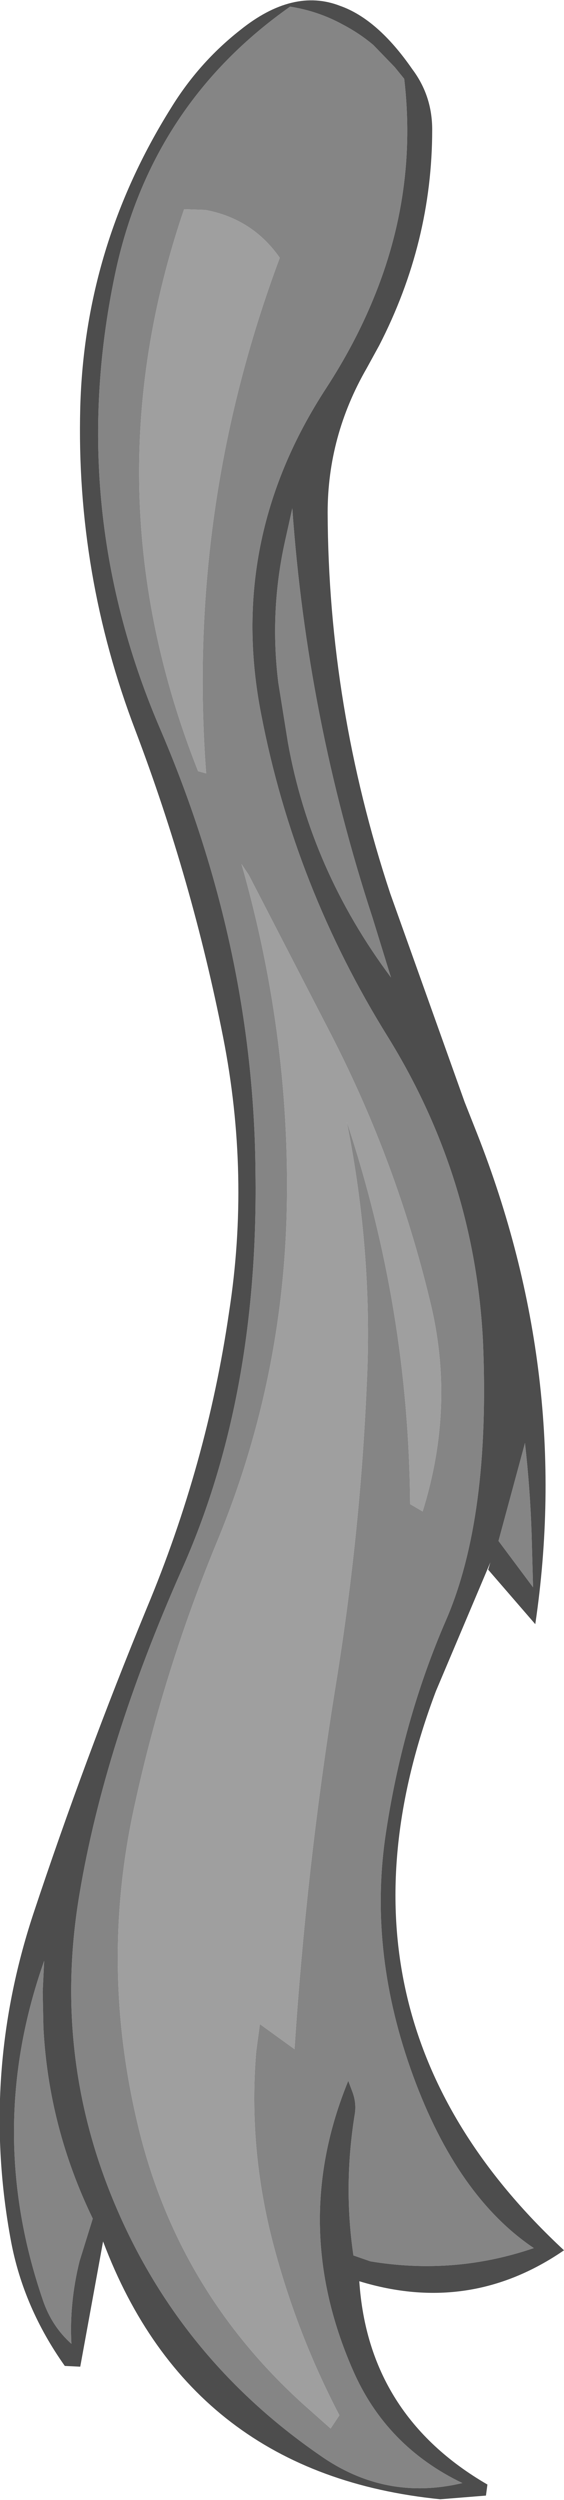<?xml version="1.0" encoding="UTF-8" standalone="no"?>
<svg xmlns:ffdec="https://www.free-decompiler.com/flash" xmlns:xlink="http://www.w3.org/1999/xlink" ffdec:objectType="shape" height="169.7px" width="38.3px" xmlns="http://www.w3.org/2000/svg">
  <g transform="matrix(1.0, 0.0, 0.0, 1.0, 61.35, 37.1)">
    <path d="M-47.4 -22.85 Q-44.2 -22.25 -42.35 -19.6 -48.7 -2.6 -47.35 15.4 L-47.9 15.25 Q-55.4 -3.7 -48.85 -22.9 L-47.4 -22.85 M-41.9 45.85 Q-41.5 33.65 -44.95 21.55 L-44.45 22.3 -38.8 33.25 Q-34.4 41.85 -32.15 51.2 -30.4 58.3 -32.65 65.5 L-33.5 65.0 Q-33.6 51.7 -37.8 39.05 -36.0 48.05 -36.45 57.0 -36.9 67.25 -38.6 77.6 -40.55 89.75 -41.35 102.0 L-43.7 100.3 -43.95 102.15 Q-44.5 108.7 -42.8 115.2 -41.2 121.3 -38.3 126.85 L-38.9 127.75 -40.7 126.15 Q-49.35 118.35 -52.0 107.1 -54.6 96.2 -52.2 85.4 -50.2 76.2 -46.55 67.4 -42.3 57.05 -41.9 45.85" fill="#9f9f9f" fill-rule="evenodd" stroke="none"/>
    <path d="M-47.4 -22.85 L-48.85 -22.9 Q-55.4 -3.7 -47.9 15.25 L-47.35 15.4 Q-48.7 -2.6 -42.35 -19.6 -44.2 -22.25 -47.4 -22.85 M-41.5 -2.6 Q-40.5 11.6 -36.05 25.2 L-34.8 29.25 Q-40.25 21.95 -41.8 13.3 L-42.45 9.25 Q-43.05 4.4 -42.0 -0.35 L-41.5 -2.6 M-41.65 -36.65 Q-39.75 -36.35 -38.1 -35.45 -36.95 -34.85 -36.0 -34.05 L-34.55 -32.55 -33.9 -31.75 Q-33.0 -24.05 -36.0 -16.8 -37.25 -13.75 -39.2 -10.75 -45.95 -0.4 -43.6 11.45 -41.35 23.1 -35.0 33.3 -29.1 42.85 -28.55 54.0 -28.05 65.9 -31.05 72.85 -34.05 79.75 -35.2 87.7 -36.3 95.6 -33.3 103.8 -30.3 112.0 -25.1 115.5 -30.5 117.35 -36.2 116.4 L-37.35 116.0 Q-38.05 111.25 -37.25 106.35 -37.15 105.65 -37.4 104.95 L-37.7 104.15 Q-41.7 113.9 -37.4 123.75 -35.15 128.95 -29.95 131.45 -35.2 132.7 -39.65 129.55 -49.2 122.95 -53.6 112.4 -57.8 102.35 -55.95 91.45 -54.25 81.3 -49.05 69.55 -43.8 57.85 -44.0 42.55 -44.1 27.15 -50.55 12.2 -56.95 -2.85 -53.45 -18.9 -50.95 -30.1 -41.65 -36.65 M-41.9 45.85 Q-42.3 57.05 -46.55 67.4 -50.2 76.2 -52.2 85.4 -54.6 96.2 -52.0 107.1 -49.35 118.35 -40.7 126.15 L-38.9 127.75 -38.3 126.85 Q-41.2 121.3 -42.8 115.2 -44.5 108.7 -43.95 102.15 L-43.7 100.3 -41.35 102.0 Q-40.55 89.75 -38.6 77.6 -36.9 67.25 -36.45 57.0 -36.0 48.05 -37.8 39.05 -33.6 51.7 -33.5 65.0 L-32.65 65.5 Q-30.4 58.3 -32.15 51.2 -34.4 41.85 -38.8 33.25 L-44.45 22.3 -44.95 21.55 Q-41.5 33.65 -41.9 45.85 M-58.35 96.0 L-58.45 98.1 -58.4 100.55 Q-58.05 107.3 -55.05 113.5 L-55.95 116.4 Q-56.65 119.25 -56.5 122.0 -57.85 120.8 -58.45 119.0 -62.4 107.45 -58.35 96.0 M-25.15 70.65 L-27.5 67.5 -25.7 60.85 Q-25.35 63.95 -25.25 67.0 L-25.15 70.65" fill="#858585" fill-rule="evenodd" stroke="none"/>
    <path d="M-41.5 -2.6 L-42.0 -0.35 Q-43.05 4.4 -42.45 9.25 L-41.8 13.3 Q-40.25 21.95 -34.8 29.25 L-36.05 25.2 Q-40.5 11.6 -41.5 -2.6 M-55.9 -9.45 Q-55.6 -20.4 -49.75 -29.75 -47.85 -32.85 -45.05 -35.05 -41.45 -37.95 -38.25 -36.7 -35.7 -35.8 -33.35 -32.4 -32.0 -30.6 -32.0 -28.3 -32.0 -20.65 -35.6 -13.65 L-36.45 -12.1 Q-39.1 -7.5 -39.1 -2.3 -39.05 10.85 -34.85 23.55 L-29.8 37.7 -28.95 39.85 Q-22.5 56.25 -25.0 73.15 L-28.2 69.45 -28.05 68.95 -31.75 77.7 Q-40.1 99.8 -23.05 115.65 -29.45 120.05 -36.95 117.75 -36.35 126.85 -28.25 131.55 L-28.35 132.3 -31.45 132.55 Q-48.4 130.85 -54.35 115.05 L-55.9 123.55 -56.95 123.5 Q-59.75 119.55 -60.6 115.05 -62.7 103.8 -59.1 92.85 -55.6 82.3 -51.4 72.1 -47.3 62.3 -45.8 52.0 -44.35 42.7 -46.2 33.3 -48.3 22.65 -52.15 12.5 -56.2 1.9 -55.9 -9.45 M-41.65 -36.65 Q-50.95 -30.1 -53.45 -18.9 -56.95 -2.85 -50.55 12.2 -44.1 27.15 -44.0 42.55 -43.8 57.85 -49.05 69.55 -54.25 81.3 -55.95 91.45 -57.8 102.35 -53.6 112.4 -49.2 122.95 -39.65 129.55 -35.2 132.7 -29.95 131.45 -35.15 128.95 -37.4 123.75 -41.7 113.9 -37.7 104.15 L-37.4 104.95 Q-37.15 105.65 -37.25 106.35 -38.05 111.25 -37.35 116.0 L-36.2 116.4 Q-30.5 117.35 -25.1 115.5 -30.3 112.0 -33.3 103.8 -36.3 95.6 -35.2 87.7 -34.05 79.75 -31.05 72.85 -28.05 65.9 -28.55 54.0 -29.1 42.85 -35.0 33.3 -41.35 23.1 -43.6 11.45 -45.95 -0.4 -39.2 -10.75 -37.25 -13.75 -36.0 -16.8 -33.0 -24.05 -33.9 -31.75 L-34.55 -32.55 -36.0 -34.05 Q-36.95 -34.85 -38.1 -35.45 -39.75 -36.35 -41.65 -36.65 M-58.35 96.0 Q-62.4 107.45 -58.45 119.0 -57.85 120.8 -56.5 122.0 -56.65 119.25 -55.95 116.4 L-55.05 113.5 Q-58.05 107.3 -58.4 100.55 L-58.45 98.1 -58.35 96.0 M-25.15 70.65 L-25.25 67.0 Q-25.35 63.95 -25.7 60.85 L-27.5 67.5 -25.15 70.65" fill="#4d4d4d" fill-rule="evenodd" stroke="none"/>
  </g>
</svg>
